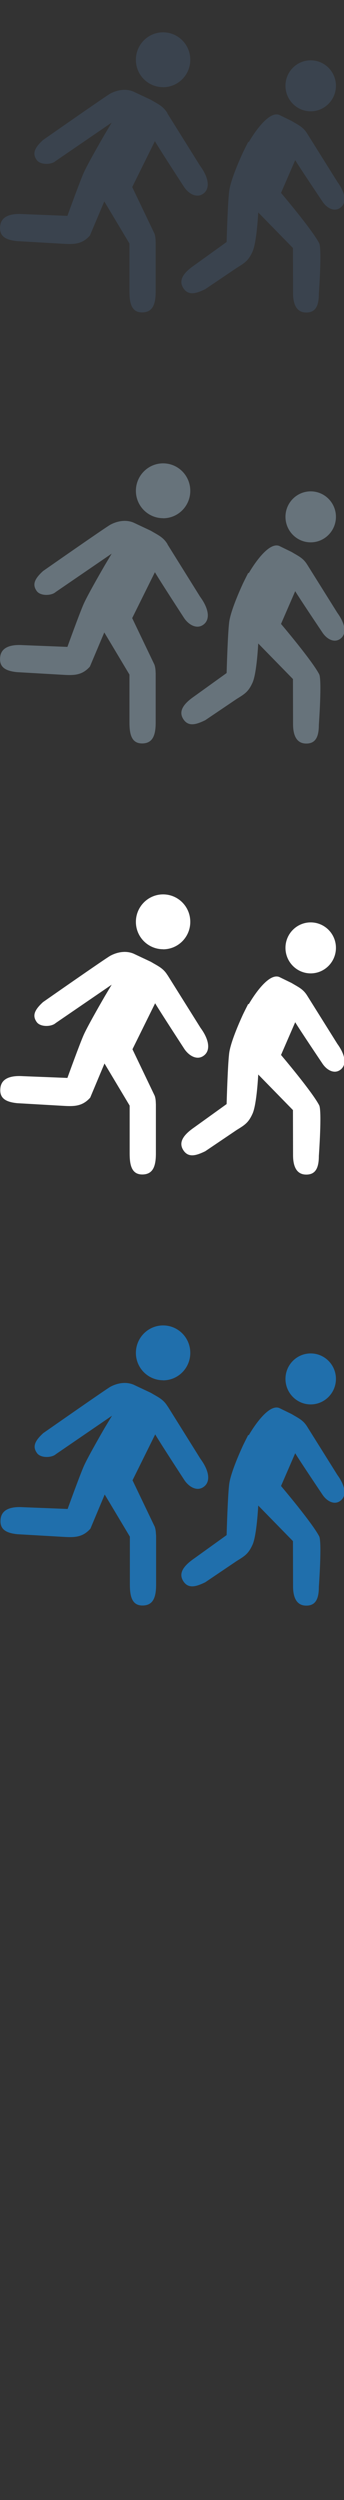 <svg width="32" height="232" viewBox="0 0 32 232" xmlns="http://www.w3.org/2000/svg"><rect x="0" y="0" width="32" height="232" fill="#333333" stroke="none"/><g fill="none"><path d="M28.9 130.33c1.297 0 2.35-1.064 2.35-2.37 0-1.303-1.053-2.362-2.35-2.362-1.293 0-2.345 1.058-2.345 2.362 0 1.306 1.052 2.37 2.346 2.37m-5.81 2.834s-.42.82-.54 1.09c-.36.79-1.04 2.363-1.21 3.338-.15.843-.26 4.866-.26 4.866l-3 2.155c-.96.662-1.52 1.357-1.03 2.12.48.753 1.24.488 2.04.103l2.92-1.97c.74-.46 1.1-.658 1.49-1.538.39-.894.52-3.614.52-3.614l3.23 3.302.01 4.19c0 1.058.34 1.816 1.26 1.795.87-.01 1.14-.68 1.14-1.74 0 0 .3-4.17.03-4.69-.66-1.27-3.55-4.67-3.55-4.67l1.32-3.04c.38.64 2.54 3.85 2.54 3.85.41.61 1.09.97 1.64.58.64-.45.49-1.39-.26-2.42l-2.82-4.5c-.38-.6-.81-.77-1.44-1.15l-1.15-.56c-1.16-.44-2.83 2.53-2.83 2.53zm-7.92-5.068c1.4 0 2.53-1.14 2.53-2.547 0-1.41-1.13-2.55-2.53-2.55-1.39 0-2.53 1.14-2.53 2.55s1.14 2.54 2.53 2.54zm.41 2.398c-.4-.653-.87-.834-1.55-1.24l-1.61-.757c-.67-.28-1.45-.177-2.14.187-.35.186-6.26 4.312-6.26 4.312-.84.77-.99 1.28-.58 1.85.34.484 1.38.445 1.76.1l5.22-3.57-.66 1.092s-1.51 2.59-1.94 3.537c-.38.84-1.53 4.027-1.53 4.027l-4.15-.164c-1.21-.077-1.97.247-2.08 1.065-.13 1 .51 1.327 1.53 1.44l4.51.26c.9.043 1.62 0 2.31-.772l1.33-3.17 2.34 3.91v4.45c0 1.14.22 1.96 1.21 1.94.94-.02 1.22-.73 1.23-1.88v-4.61l-.02-.22c-.01-.23-.046-.42-.103-.59l-2.07-4.32 2.11-4.26c.4.7 2.725 4.26 2.725 4.26.446.65 1.18 1.04 1.77.62.69-.48.53-1.5-.28-2.6l-3.04-4.86zm0 0" fill="#206FAC"/><path d="M28.9 90.33c1.297 0 2.35-1.064 2.35-2.37 0-1.303-1.053-2.362-2.35-2.362-1.293 0-2.345 1.058-2.345 2.362 0 1.306 1.052 2.37 2.346 2.37m-5.81 2.834s-.42.82-.54 1.09c-.36.79-1.04 2.363-1.21 3.338-.15.843-.26 4.866-.26 4.866l-3 2.155c-.96.662-1.52 1.357-1.03 2.12.48.753 1.24.488 2.04.103l2.92-1.97c.74-.46 1.1-.658 1.49-1.538.39-.894.52-3.614.52-3.614l3.23 3.302.01 4.19c0 1.058.34 1.816 1.26 1.795.87-.01 1.14-.68 1.14-1.74 0 0 .3-4.17.03-4.69-.66-1.27-3.55-4.67-3.55-4.67l1.32-3.04c.38.64 2.54 3.85 2.54 3.85.41.61 1.09.97 1.64.58.64-.45.49-1.39-.26-2.42l-2.82-4.5c-.38-.6-.81-.77-1.44-1.15l-1.15-.56c-1.16-.44-2.83 2.53-2.83 2.53zm-7.92-5.068c1.4 0 2.53-1.14 2.53-2.547 0-1.41-1.13-2.55-2.53-2.55-1.39 0-2.53 1.14-2.53 2.55s1.14 2.54 2.53 2.54zm.41 2.398c-.4-.653-.87-.834-1.55-1.24l-1.61-.757c-.67-.28-1.45-.177-2.14.187C9.91 88.87 4 92.996 4 92.996c-.84.77-.99 1.28-.586 1.85.342.484 1.376.445 1.757.1l5.22-3.57-.65 1.092s-1.51 2.59-1.94 3.537c-.38.84-1.53 4.027-1.53 4.027l-4.15-.164c-1.21-.077-1.97.247-2.08 1.065-.13 1 .51 1.327 1.53 1.44l4.51.26c.9.043 1.62 0 2.31-.772l1.33-3.17 2.34 3.91v4.45c0 1.14.22 1.96 1.21 1.94.94-.02 1.22-.73 1.23-1.88v-4.61l-.01-.22c-.01-.23-.04-.42-.1-.59l-2.07-4.32 2.11-4.27c.41.7 2.73 4.26 2.73 4.26.45.65 1.18 1.04 1.77.62.69-.48.53-1.5-.28-2.6l-3.06-4.88zm0 0" fill="#fff"/><path d="M28.9 50.33c1.297 0 2.35-1.064 2.35-2.37 0-1.303-1.053-2.362-2.35-2.362-1.293 0-2.345 1.058-2.345 2.362 0 1.306 1.052 2.37 2.346 2.37m-5.81 2.834s-.42.82-.54 1.09c-.36.79-1.04 2.363-1.21 3.338-.15.843-.26 4.866-.26 4.866l-3 2.155c-.96.662-1.52 1.357-1.03 2.12.48.753 1.24.488 2.04.103l2.92-1.97c.74-.46 1.1-.658 1.49-1.538.39-.894.52-3.614.52-3.614l3.23 3.302.01 4.19c0 1.058.34 1.816 1.26 1.795.87-.01 1.14-.68 1.14-1.74 0 0 .3-4.17.03-4.69-.66-1.27-3.55-4.67-3.55-4.67l1.32-3.04c.38.64 2.54 3.85 2.54 3.85.41.61 1.09.97 1.64.58.64-.45.49-1.39-.26-2.42l-2.82-4.5c-.38-.6-.81-.77-1.44-1.15l-1.15-.56c-1.16-.44-2.83 2.53-2.83 2.53zm-7.92-5.068c1.4 0 2.53-1.14 2.53-2.547 0-1.41-1.13-2.55-2.53-2.55-1.39 0-2.53 1.14-2.53 2.55s1.14 2.54 2.53 2.54zm.41 2.398c-.4-.653-.87-.834-1.55-1.24l-1.61-.757c-.67-.28-1.45-.177-2.14.187C9.91 48.87 4 52.996 4 52.996c-.84.77-.99 1.28-.586 1.85.342.484 1.376.445 1.757.1l5.22-3.57-.65 1.092s-1.51 2.59-1.94 3.537c-.38.84-1.53 4.027-1.53 4.027l-4.15-.164C.9 59.79.13 60.115.02 60.933c-.132 1 .51 1.327 1.53 1.44l4.51.26c.9.043 1.615 0 2.302-.772l1.34-3.17 2.34 3.91v4.45c0 1.14.22 1.96 1.21 1.94.94-.02 1.22-.73 1.23-1.88v-4.62l-.012-.22c-.01-.23-.047-.42-.104-.59l-2.07-4.32 2.114-4.26c.4.7 2.72 4.26 2.72 4.26.444.65 1.18 1.04 1.773.62.684-.48.523-1.5-.286-2.6l-3.034-4.86zm0 0" fill="#67737B"/><path d="M28.9 10.33c1.297 0 2.35-1.064 2.35-2.37 0-1.303-1.053-2.362-2.35-2.362-1.293 0-2.345 1.058-2.345 2.362 0 1.306 1.052 2.37 2.346 2.37m-5.81 2.834s-.42.82-.54 1.09c-.36.79-1.04 2.363-1.21 3.338-.15.843-.26 4.866-.26 4.866l-3 2.155c-.96.662-1.52 1.357-1.03 2.12.48.753 1.24.488 2.04.103l2.92-1.97c.74-.46 1.1-.658 1.49-1.538.39-.894.52-3.614.52-3.614l3.23 3.302.01 4.19c0 1.058.34 1.816 1.26 1.795.87-.01 1.14-.68 1.14-1.74 0 0 .3-4.17.03-4.69-.66-1.27-3.55-4.67-3.55-4.67l1.32-3.04c.38.64 2.54 3.85 2.54 3.85.41.61 1.09.97 1.64.58.64-.45.49-1.39-.26-2.42l-2.82-4.5c-.38-.6-.81-.77-1.44-1.15l-1.15-.56c-1.16-.44-2.83 2.53-2.83 2.53zm-7.93-5.068c1.4 0 2.54-1.14 2.54-2.547C17.7 4.14 16.57 3 15.17 3c-1.397 0-2.53 1.14-2.53 2.55s1.133 2.54 2.53 2.54zm.41 2.398c-.4-.653-.87-.834-1.55-1.24l-1.62-.757c-.66-.28-1.45-.177-2.14.187C9.91 8.87 4 12.996 4 12.996c-.84.77-.99 1.28-.586 1.85.342.484 1.376.445 1.757.1l5.22-3.57-.65 1.092s-1.51 2.59-1.94 3.537c-.38.84-1.53 4.027-1.53 4.027l-4.15-.164C.9 19.79.13 20.115.02 20.933c-.132 1 .51 1.327 1.53 1.44l4.51.26c.9.043 1.615 0 2.302-.772l1.34-3.17 2.34 3.91v4.45c0 1.14.22 1.96 1.21 1.94.94-.02 1.22-.73 1.23-1.88v-4.62l-.01-.22c-.01-.23-.046-.42-.103-.59l-2.07-4.32 2.11-4.26c.4.7 2.72 4.26 2.72 4.26.44.65 1.18 1.04 1.77.62.68-.48.52-1.5-.29-2.6l-3.04-4.86zm0 0" fill="#3A434E"/></g></svg>